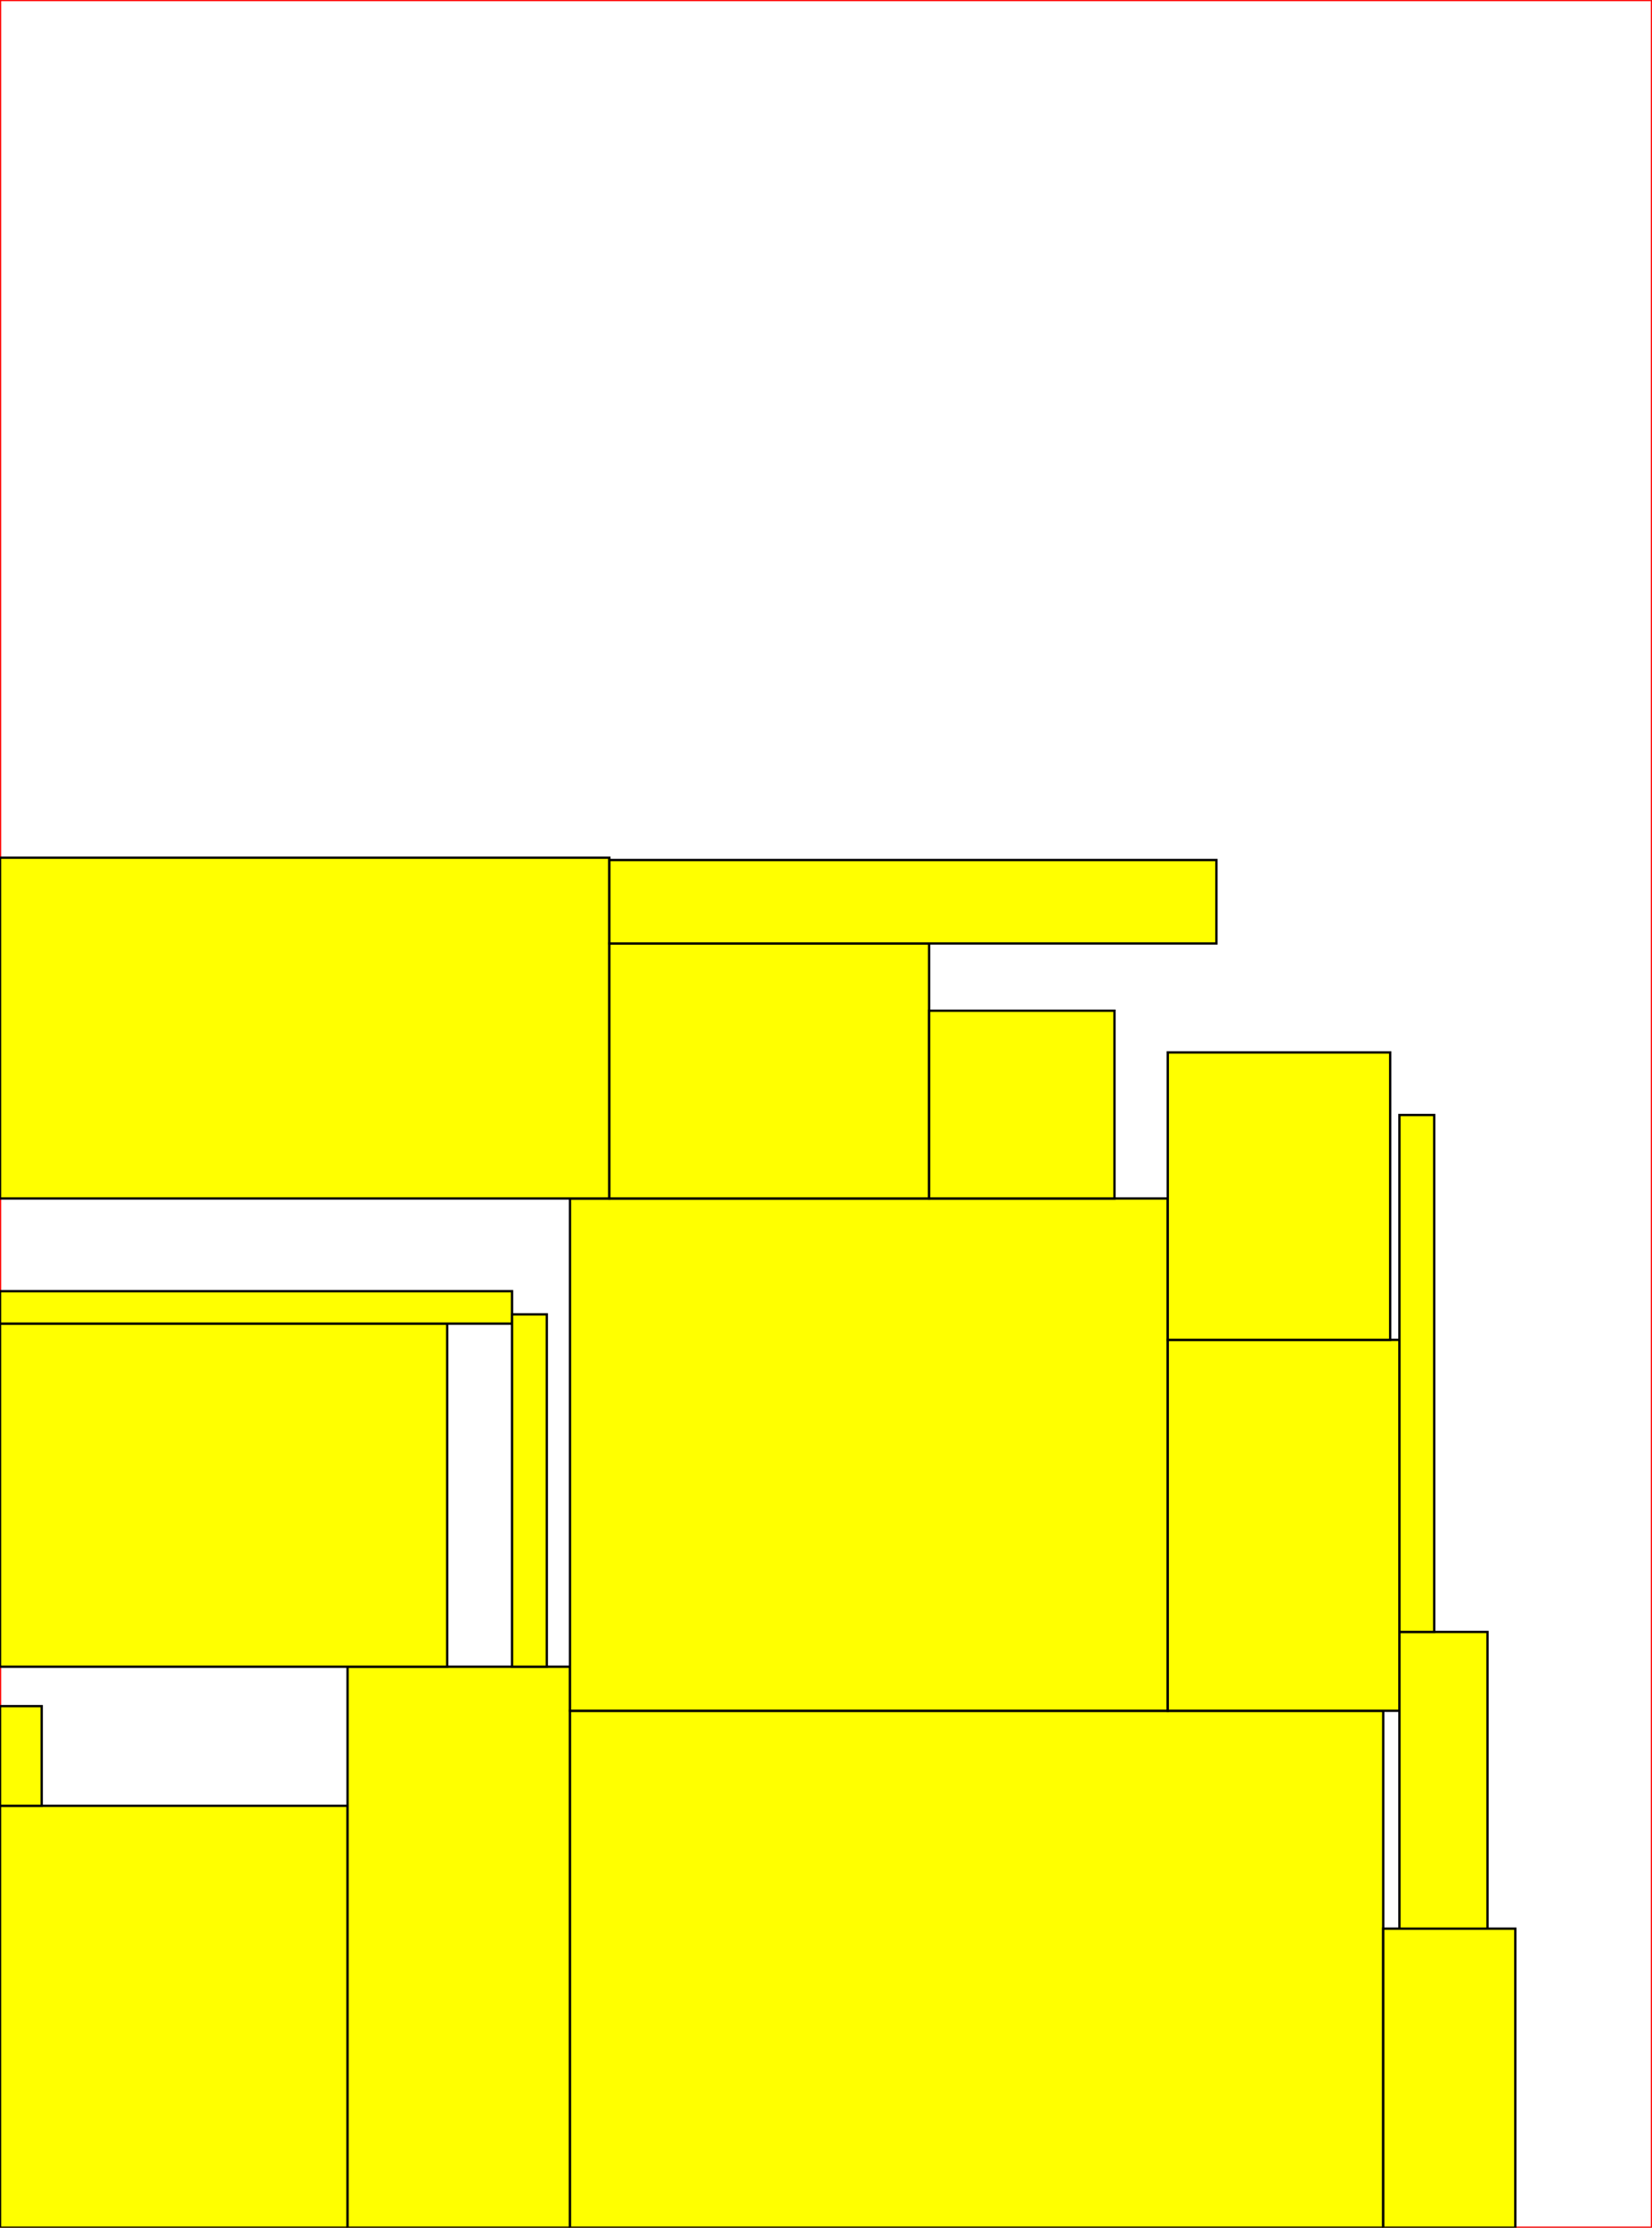 <?xml version="1.0" ?><svg xmlns="http://www.w3.org/2000/svg" version="1.1" viewBox="0 0 713 961" width="713" height="961"><rect x="0" y="0" width="713" height="961" fill="#333333" stroke="none"/><rect x="0" y="0" width="713" height="961" fill="white" stroke="red"/><g><path d="M 150,779 L 0,779 L 0,961 L 150,961 Z" fill="yellow" stroke="black"/></g><g><path d="M 150.0,719.0 L 150.0,961.0 L 246.0,961.0 L 246.0,719.0 Z" fill="yellow" stroke="black"/></g><g><path d="M 597.0,738.0 L 246.0,738.0 L 246.0,961.0 L 597.0,961.0 Z" fill="yellow" stroke="black"/></g><g><path d="M 504.0,517.0 L 246.0,517.0 L 246.0,738.0 L 504.0,738.0 Z" fill="yellow" stroke="black"/></g><g><path d="M 263.0,370.0 L 0.0,370.0 L 0.0,517.0 L 263.0,517.0 Z" fill="yellow" stroke="black"/></g><g><path d="M 193.0,571.0 L 0.0,571.0 L 0.0,719.0 L 193.0,719.0 Z" fill="yellow" stroke="black"/></g><g><path d="M 604.0,578.0 L 504.0,578.0 L 504.0,738.0 L 604.0,738.0 Z" fill="yellow" stroke="black"/></g><g><path d="M 401.0,407.0 L 263.0,407.0 L 263.0,517.0 L 401.0,517.0 Z" fill="yellow" stroke="black"/></g><g><path d="M 600.0,454.0 L 504.0,454.0 L 504.0,578.0 L 600.0,578.0 Z" fill="yellow" stroke="black"/></g><g><path d="M 525.0,371.0 L 263.0,371.0 L 263.0,407.0 L 525.0,407.0 Z" fill="yellow" stroke="black"/></g><g><path d="M 654.0,832.0 L 597.0,832.0 L 597.0,961.0 L 654.0,961.0 Z" fill="yellow" stroke="black"/></g><g><path d="M 481.0,436.0 L 401.0,436.0 L 401.0,517.0 L 481.0,517.0 Z" fill="yellow" stroke="black"/></g><g><path d="M 642.0,704.0 L 604.0,704.0 L 604.0,832.0 L 642.0,832.0 Z" fill="yellow" stroke="black"/></g><g><path d="M 619.0,481.0 L 604.0,481.0 L 604.0,704.0 L 619.0,704.0 Z" fill="yellow" stroke="black"/></g><g><path d="M 221.0,557.0 L 0.0,557.0 L 0.0,571.0 L 221.0,571.0 Z" fill="yellow" stroke="black"/></g><g><path d="M 236.0,567.0 L 221.0,567.0 L 221.0,719.0 L 236.0,719.0 Z" fill="yellow" stroke="black"/></g><g><path d="M 18.0,736.0 L 0.0,736.0 L 0.0,779.0 L 18.0,779.0 Z" fill="yellow" stroke="black"/></g></svg>